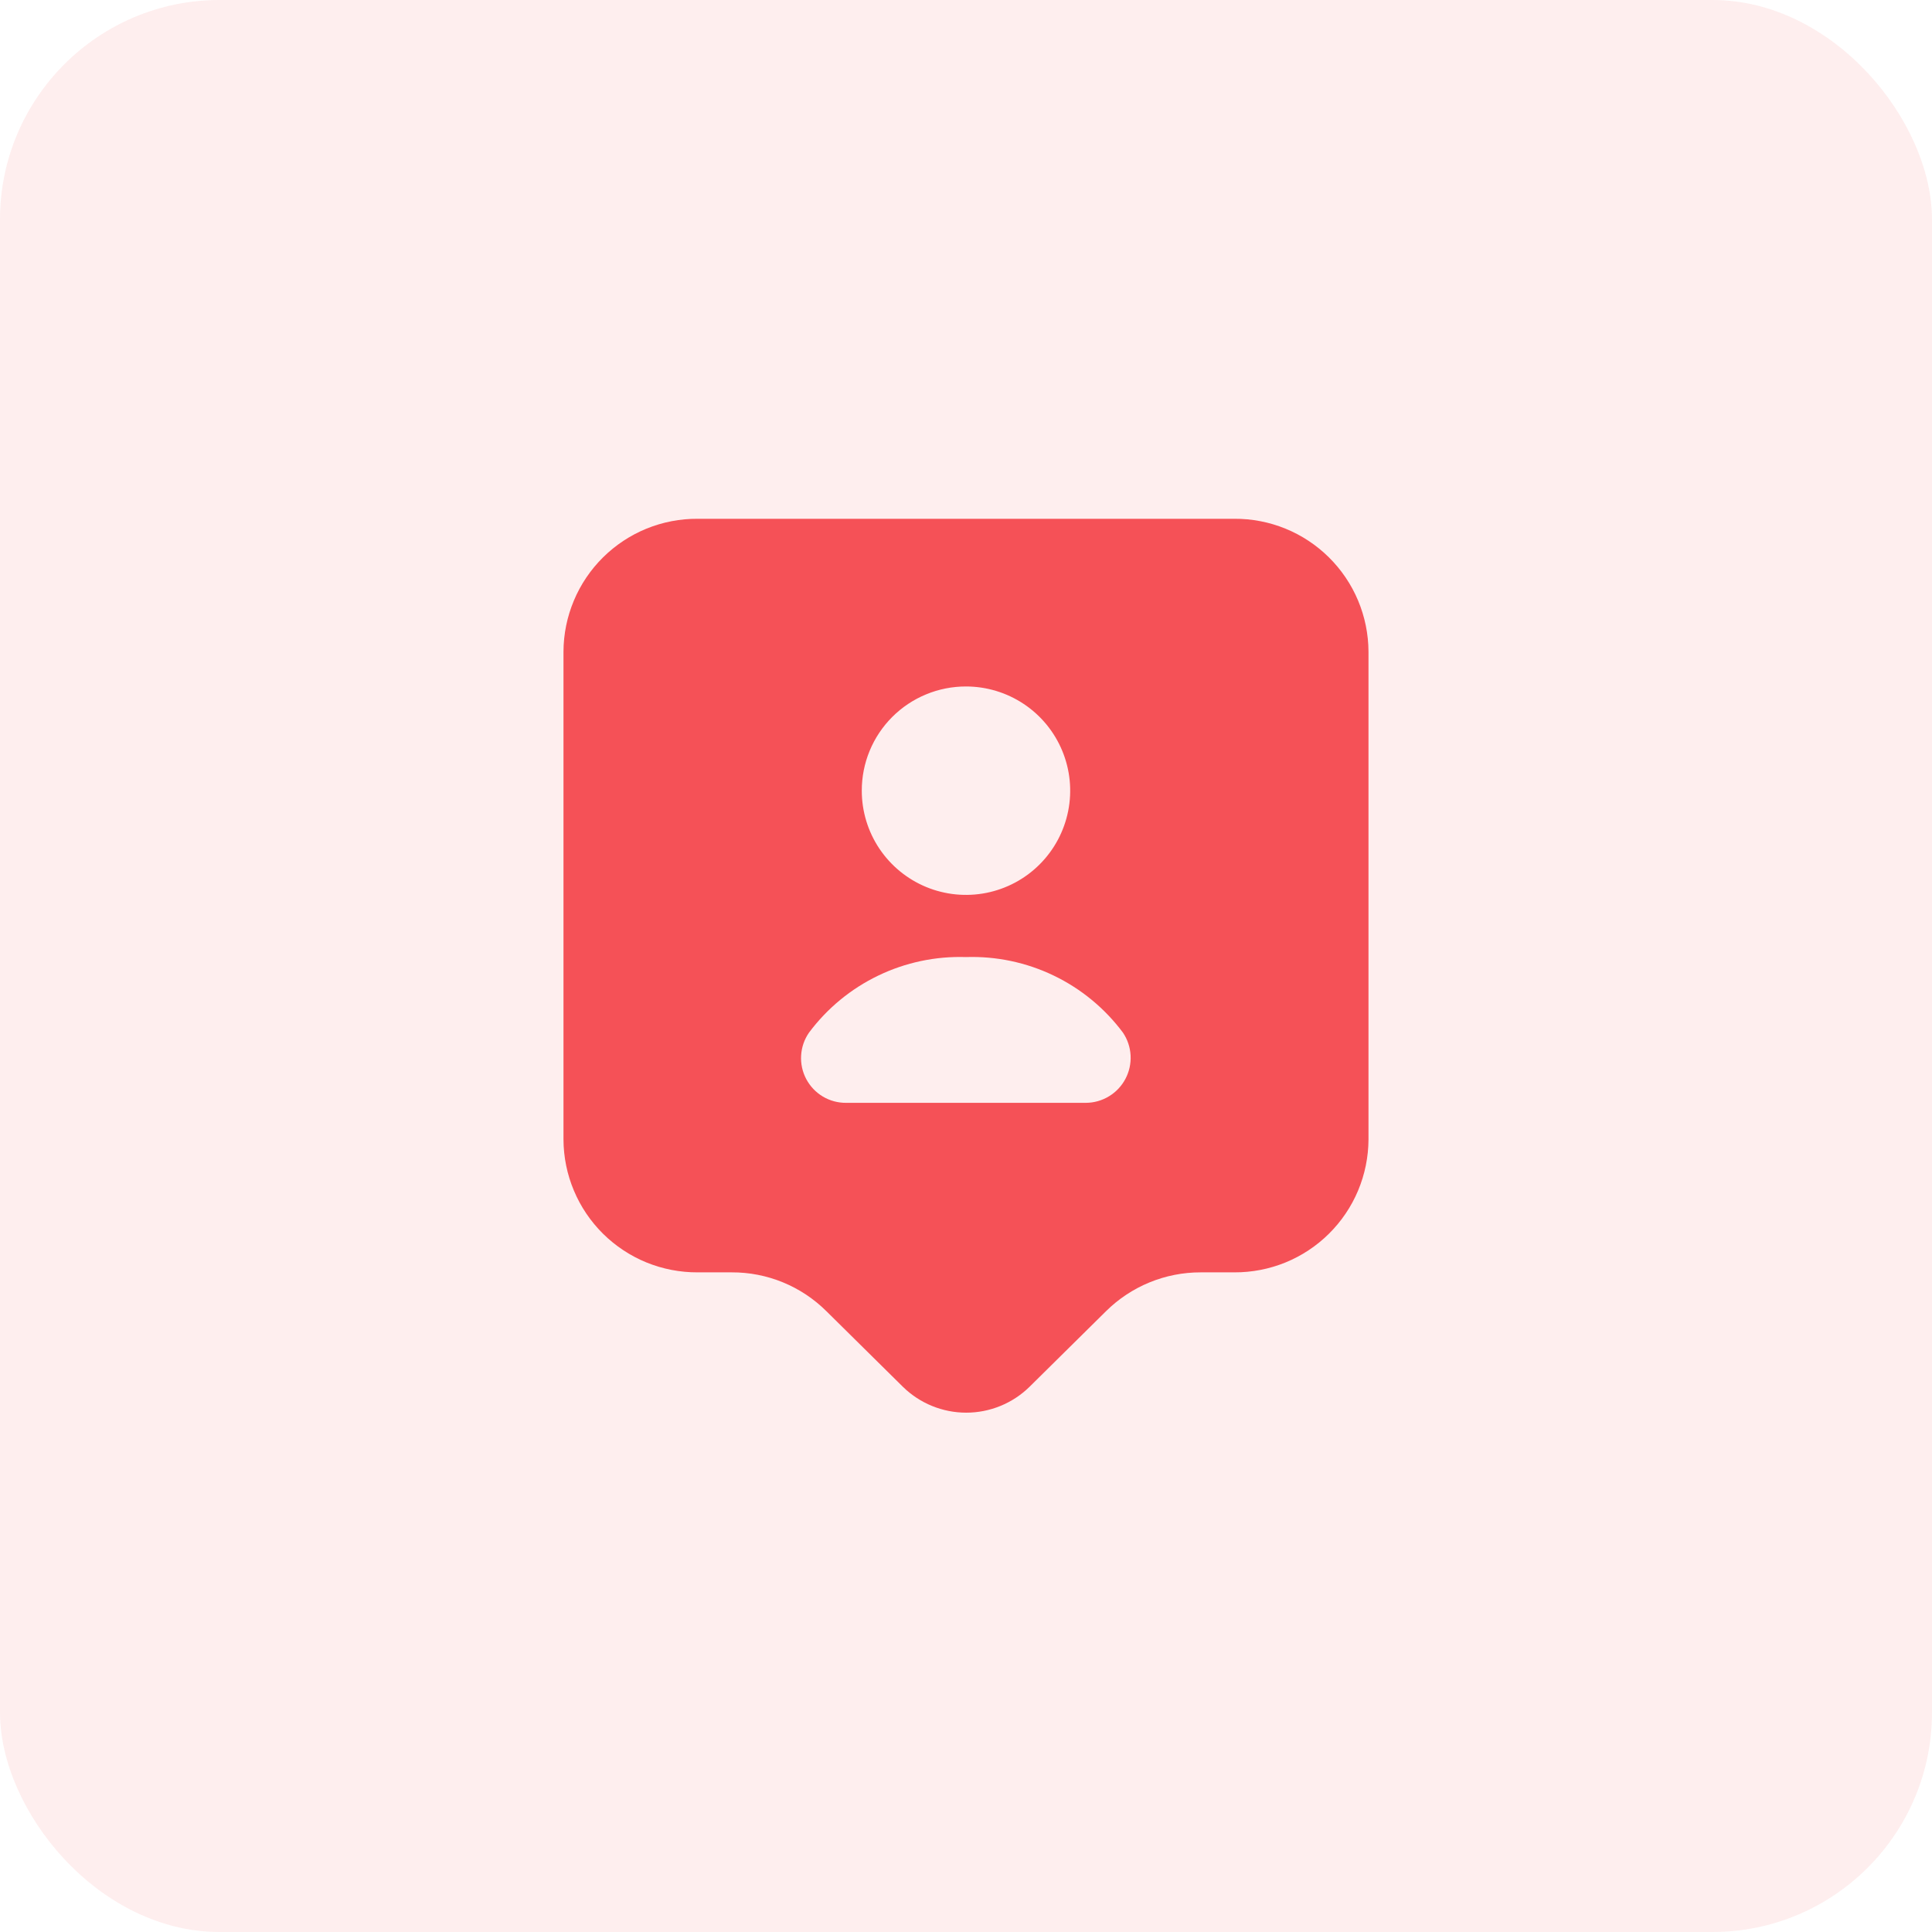 <svg width="88" height="88" viewBox="0 0 88 88" fill="none" xmlns="http://www.w3.org/2000/svg">
    <rect opacity="0.1" width="88" height="88" rx="10" fill="#F55157" />
    <path
        d="M56.222 23.63H31.777C30.979 23.625 30.187 23.778 29.447 24.079C28.708 24.381 28.035 24.826 27.467 25.388C26.9 25.95 26.448 26.618 26.14 27.354C25.83 28.091 25.669 28.881 25.666 29.68V51.904C25.669 52.702 25.83 53.492 26.14 54.229C26.448 54.965 26.9 55.633 27.467 56.195C28.035 56.757 28.708 57.202 29.447 57.504C30.187 57.805 30.979 57.958 31.777 57.954H33.325C34.126 57.95 34.92 58.105 35.661 58.409C36.402 58.713 37.076 59.161 37.644 59.726L41.127 63.168C41.897 63.923 42.932 64.345 44.01 64.345C45.087 64.345 46.122 63.923 46.892 63.168L50.375 59.726C51.524 58.587 53.077 57.95 54.694 57.954H56.222C57.02 57.958 57.812 57.805 58.551 57.504C59.291 57.202 59.964 56.757 60.531 56.195C61.099 55.633 61.55 54.965 61.859 54.229C62.168 53.492 62.329 52.702 62.333 51.904V29.68C62.329 28.881 62.168 28.091 61.859 27.354C61.55 26.618 61.099 25.95 60.531 25.388C59.964 24.826 59.291 24.381 58.551 24.079C57.812 23.778 57.02 23.625 56.222 23.63ZM43.999 31.268C44.938 31.268 45.856 31.547 46.636 32.068C47.417 32.59 48.025 33.331 48.384 34.198C48.744 35.066 48.838 36.02 48.654 36.941C48.471 37.861 48.019 38.707 47.355 39.371C46.692 40.035 45.846 40.487 44.925 40.67C44.005 40.853 43.05 40.759 42.183 40.4C41.316 40.04 40.575 39.432 40.053 38.652C39.531 37.871 39.253 36.953 39.253 36.015C39.252 35.391 39.374 34.773 39.612 34.197C39.85 33.621 40.2 33.097 40.641 32.656C41.082 32.215 41.605 31.866 42.182 31.628C42.758 31.389 43.376 31.267 43.999 31.268ZM49.459 50.233H38.54C38.167 50.236 37.8 50.137 37.479 49.946C37.158 49.754 36.897 49.478 36.722 49.148C36.548 48.818 36.467 48.447 36.49 48.074C36.512 47.701 36.636 47.342 36.849 47.035C37.675 45.928 38.757 45.036 40.002 44.437C41.247 43.837 42.618 43.548 43.999 43.593C45.38 43.548 46.752 43.837 47.997 44.437C49.242 45.036 50.323 45.928 51.149 47.035C51.357 47.343 51.477 47.701 51.497 48.072C51.517 48.443 51.436 48.812 51.262 49.141C51.089 49.469 50.829 49.744 50.511 49.936C50.194 50.129 49.83 50.231 49.459 50.233Z"
        fill="#F55157" />
</svg>